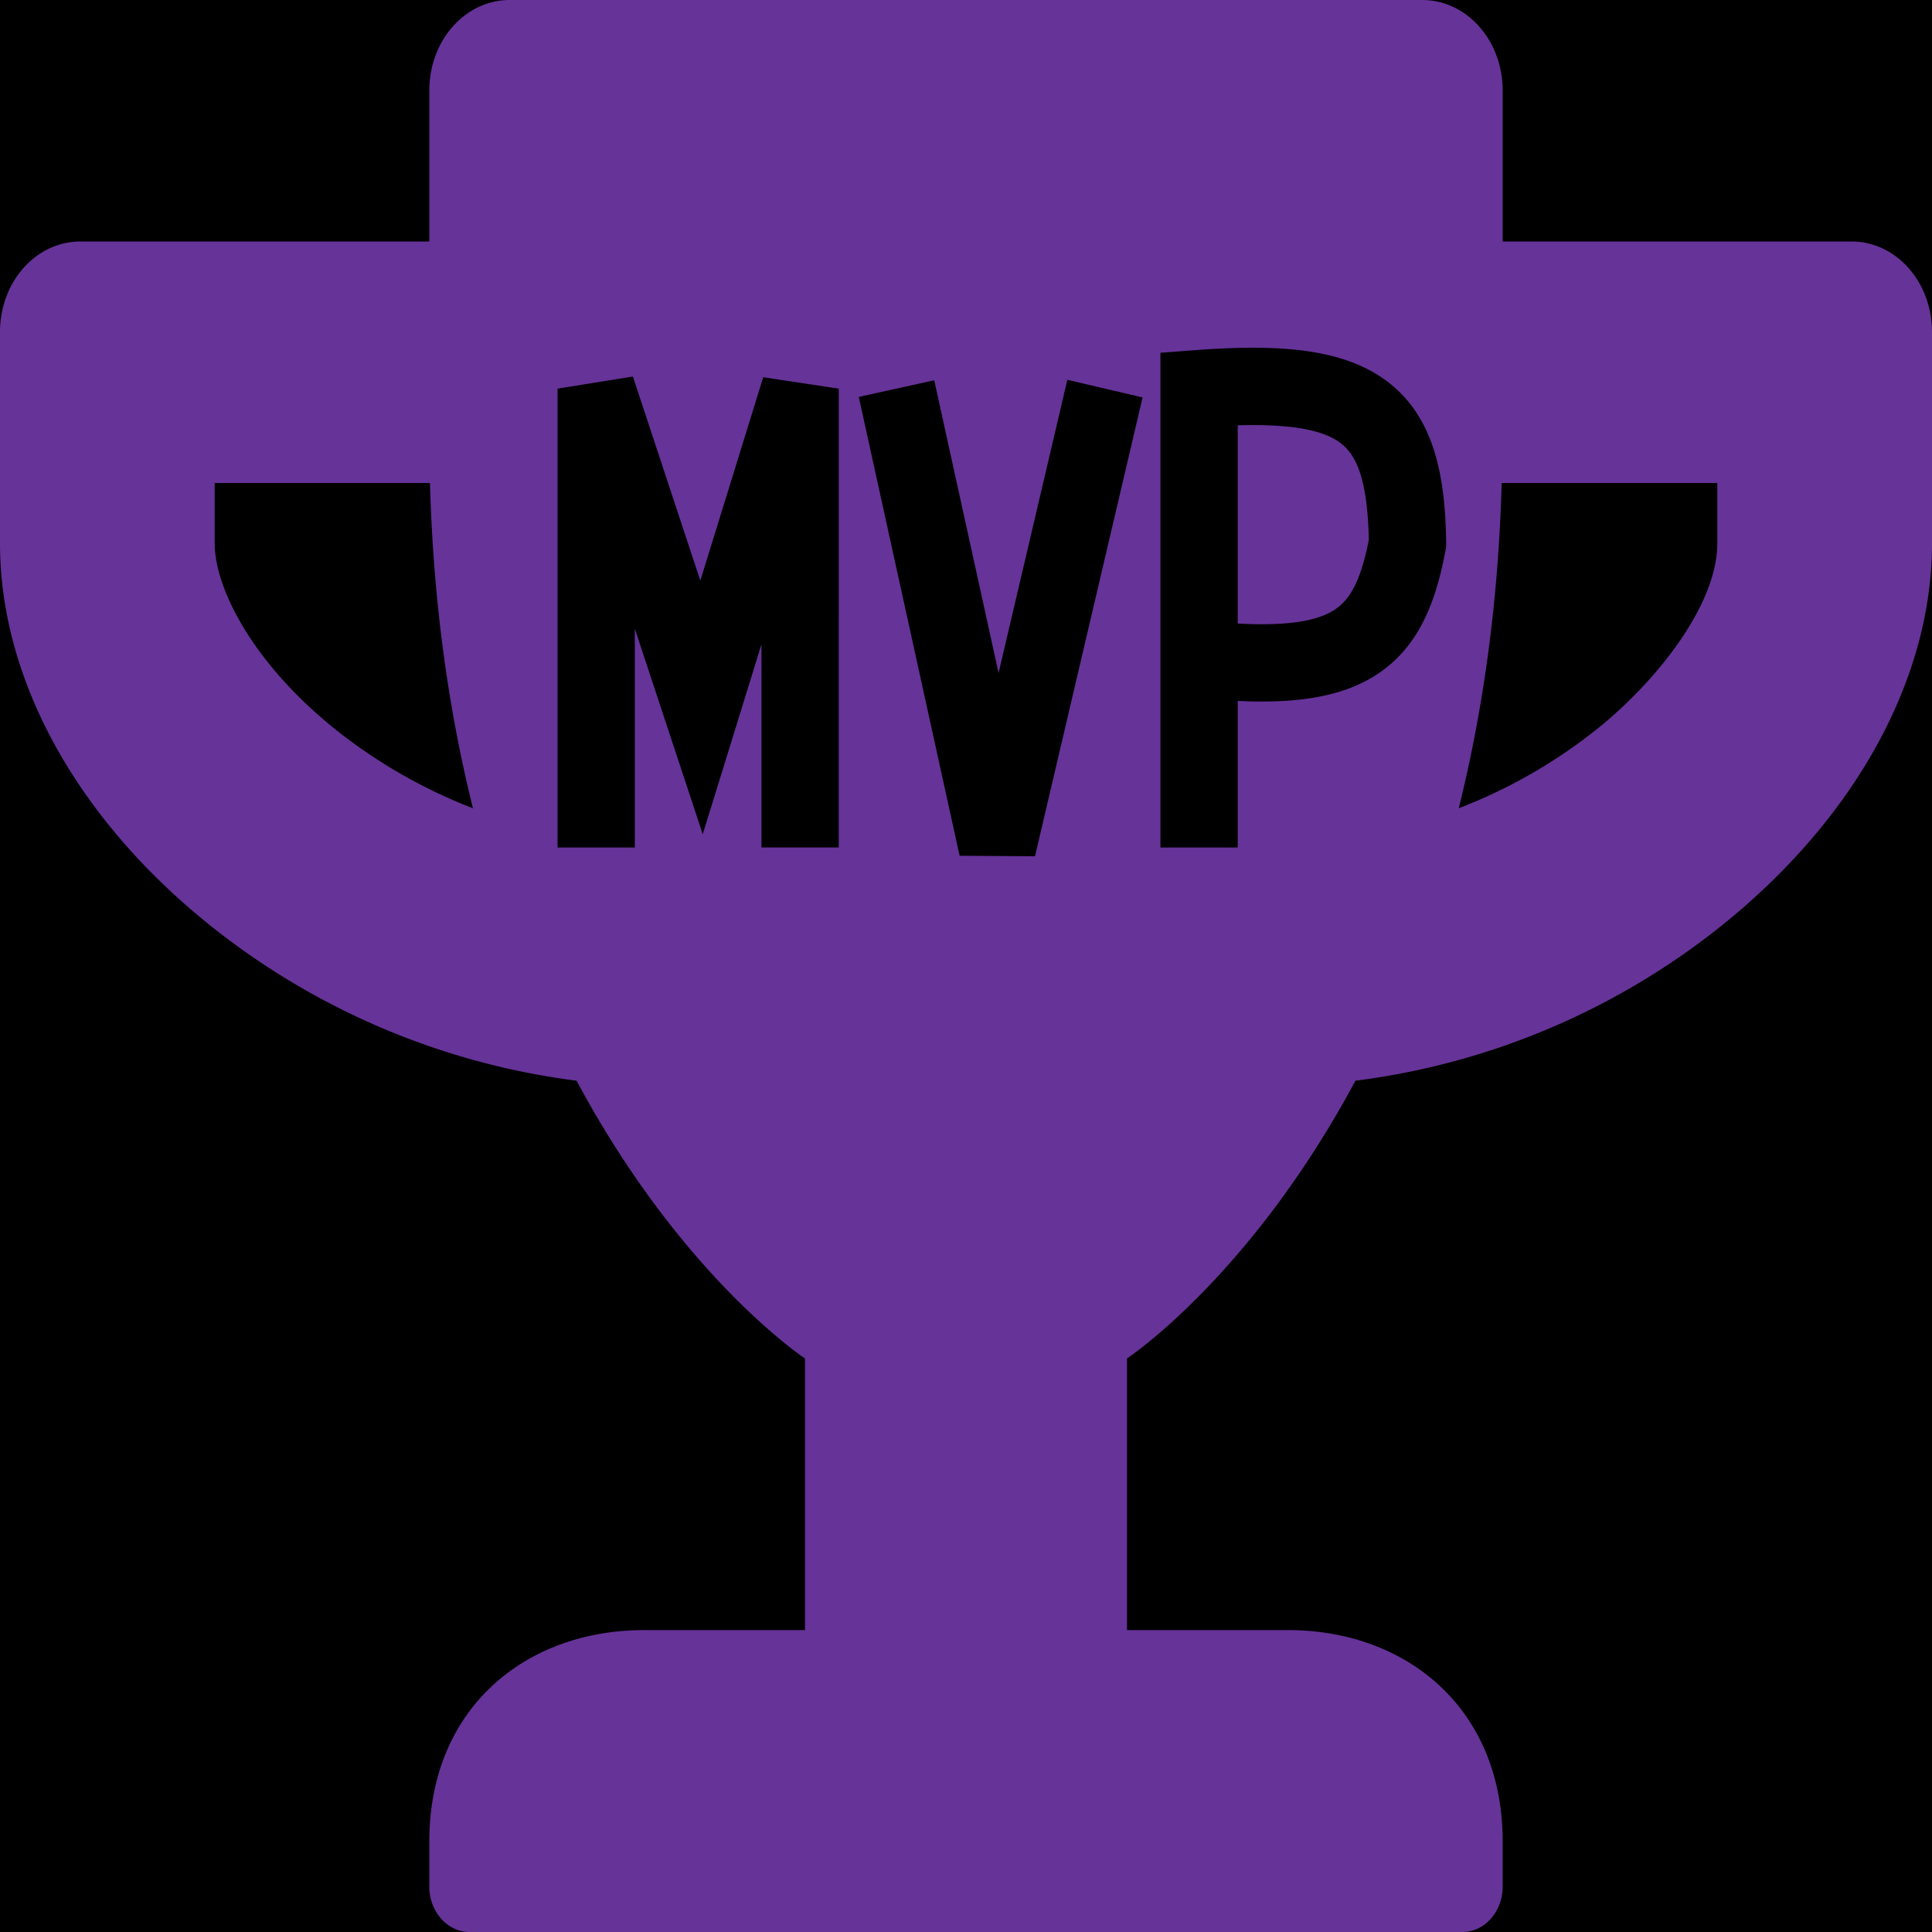 ﻿<svg viewBox="0 0 500 500" fill="none" xmlns="http://www.w3.org/2000/svg" width="500" height="500">
  <path fill="#000" d="M0 0h500v500H0z" />
  <path fill-rule="evenodd" clip-rule="evenodd" d="M388.89 62.5h90.28C490.7 62.5 500 72.95 500 85.94v54.69c0 34.86-19.62 70.7-53.73 98.34a189.84 189.84 0 01-95.49 40.72c-27.26 50.88-59.11 71.87-59.11 71.87v70.31h41.66c30.65 0 55.56 20.22 55.56 54.7v11.71c0 6.45-4.69 11.72-10.42 11.72H121.53c-5.73 0-10.42-5.27-10.42-11.72v-11.72c0-34.47 24.91-54.69 55.56-54.69h41.66v-70.3s-31.85-21-59.11-71.88a190.48 190.48 0 01-95.49-40.72C19.53 211.32 0 175.49 0 140.63v-54.7C0 72.96 9.29 62.5 20.83 62.5h90.28V23.44c0-13 9.29-23.44 20.83-23.44h236.12c11.54 0 20.83 10.45 20.83 23.44V62.5zM55.56 140.63c0 11.32 9.46 30.46 30.64 47.65a134.92 134.92 0 0036.2 20.9c-6.08-24.41-10.25-52.34-11.12-84.18H55.56v15.63zm358.24 47.65c15.28-12.4 30.64-31.93 30.64-47.66V125h-55.81c-.87 31.84-5.04 59.77-11.11 84.18a135.41 135.41 0 0036.28-20.9zm-93.48-26.91v-51.3c14.96-.42 22.53 1.5 26.6 4.59 4.03 3.03 7 9.17 7.33 25.06-2.22 11.32-5.23 15.92-9.33 18.38-4.14 2.49-11.27 3.99-24.6 3.27zm34.9 13.88c-8.92 5.35-20.53 6.84-34.9 6.15v37.93h-20V91.3l9.26-.7c20.96-1.56 37.93-.56 49.4 8.09 12.2 9.2 15.06 24.45 15.29 41.76l.01.99-.18.97c-2.51 13.47-7.02 25.72-18.89 32.84zm-191.43-77.8l-19.5 3.13v118.75h20V162.7l17.58 53.2 15.2-49.17v52.59h20V100.58l-19.55-2.96-16.28 52.64-17.45-52.82zM267.86 221.6l27.84-118.75-19.47-4.56-17.8 75.88-16.65-75.75-19.53 4.3 26.1 118.75 19.5.13z" fill="#639" />
</svg>
